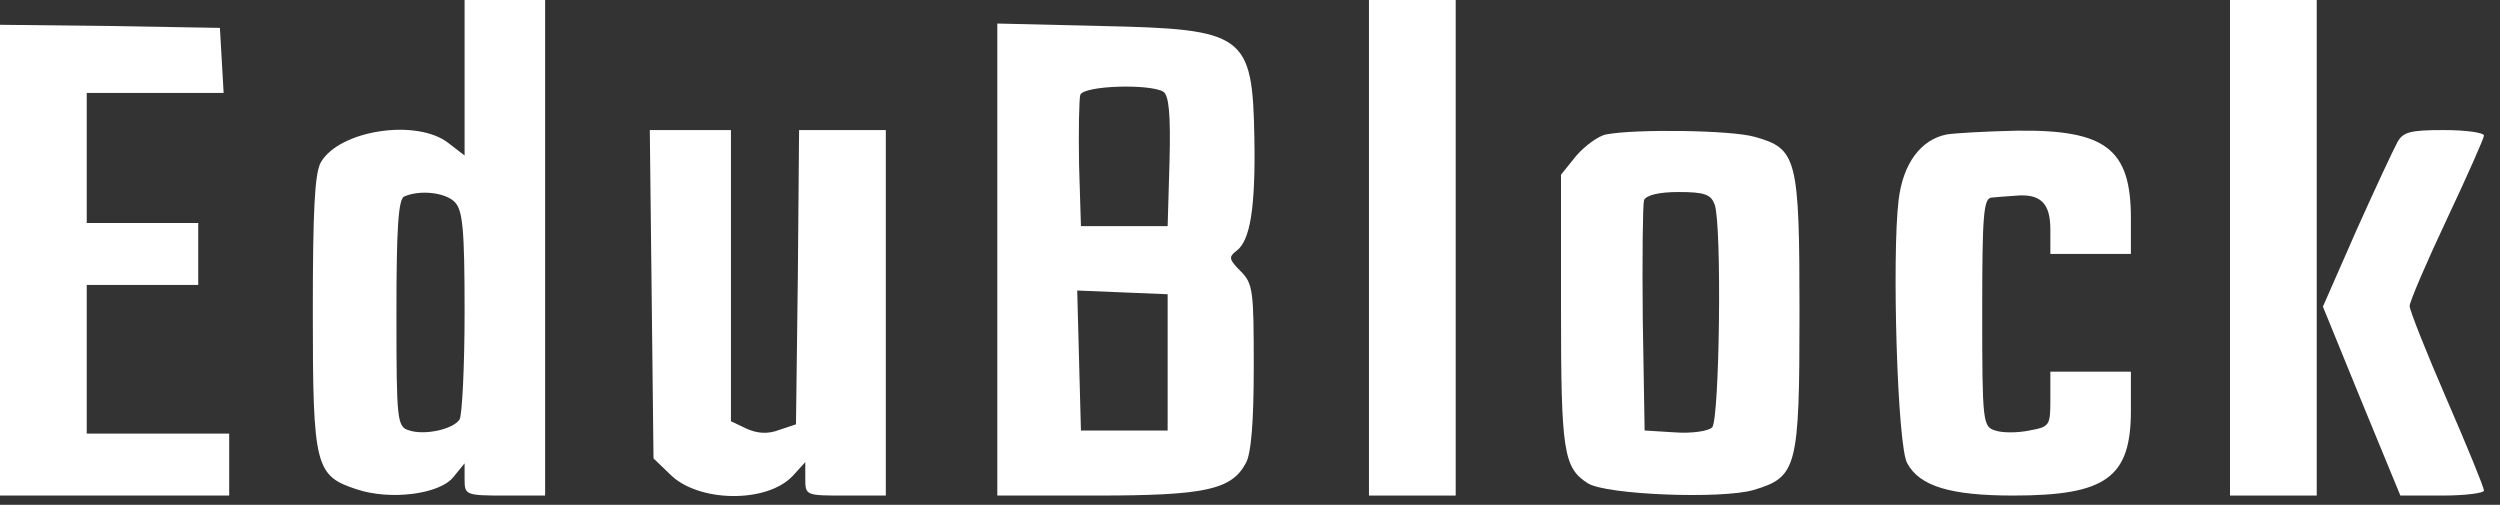 <svg width="104" height="21" viewBox="0 0 104 21" fill="none" xmlns="http://www.w3.org/2000/svg">
<rect x="0" y="0" width="104" height="21" fill="#333333" stroke="none"/>
<path d="M19.327 3.247V6.468L18.657 5.953C17.343 4.922 14.121 5.411 13.348 6.751C13.091 7.19 13.013 8.761 13.013 13.013C13.013 19.43 13.116 19.791 14.843 20.357C16.234 20.821 18.296 20.564 18.863 19.842L19.327 19.275V19.945C19.327 20.589 19.378 20.615 21.002 20.615H22.677V10.308V-1.09076e-05H21.002H19.327V3.247ZM18.914 8.401C19.249 8.736 19.327 9.509 19.327 12.962C19.327 15.255 19.224 17.265 19.12 17.445C18.863 17.858 17.677 18.116 17.033 17.909C16.518 17.755 16.492 17.574 16.492 13.013C16.492 9.483 16.569 8.246 16.827 8.169C17.497 7.885 18.528 8.014 18.914 8.401Z" fill="white"/>
<path d="M56.949 10.308V20.615H58.753H60.557V10.308V-1.09076e-05H58.753H56.949V10.308Z" fill="white"/>
<path d="M92.768 10.308V20.615H94.572H96.376V10.308V-1.09076e-05H94.572H92.768V10.308Z" fill="white"/>
<path d="M0 10.823V20.615H4.767H9.534V19.327V18.038H6.571H3.608V14.946V11.854H5.927H8.246V10.565V9.277H5.927H3.608V6.571V3.865H6.468H9.303L9.225 2.5L9.148 1.16L4.587 1.082L0 1.031V10.823Z" fill="white"/>
<path d="M41.488 10.797V20.615H45.611C50.095 20.615 51.229 20.383 51.821 19.275C52.053 18.889 52.156 17.523 52.156 15.255C52.156 12.111 52.13 11.802 51.615 11.287C51.126 10.797 51.1 10.694 51.435 10.436C52.002 10.024 52.233 8.684 52.182 5.746C52.105 1.417 51.795 1.211 45.817 1.082L41.488 0.979V10.797ZM48.394 3.814C48.626 3.968 48.703 4.741 48.652 6.726L48.574 9.406H46.77H44.967L44.889 6.855C44.864 5.437 44.889 4.123 44.941 3.943C45.096 3.556 47.827 3.479 48.394 3.814ZM48.574 15.075V17.909H46.77H44.967L44.889 14.998L44.812 12.086L46.693 12.163L48.574 12.24V15.075Z" fill="white"/>
<path d="M27.109 12.24L27.186 19.069L27.882 19.739C29.042 20.899 31.902 20.95 32.984 19.791L33.5 19.224V19.919C33.5 20.615 33.525 20.615 35.175 20.615H36.85V13.013V5.411H35.046H33.242L33.19 11.519L33.113 17.652L32.417 17.884C31.953 18.064 31.515 18.038 31.052 17.832L30.407 17.523V11.467V5.411H28.732H27.032L27.109 12.24Z" fill="white"/>
<path d="M66.819 5.592C66.51 5.643 65.943 6.056 65.582 6.468L64.938 7.267V12.884C64.938 18.76 65.041 19.456 66.046 20.1C66.793 20.589 71.638 20.77 72.952 20.383C74.756 19.842 74.859 19.481 74.859 13.013C74.859 6.571 74.756 6.185 73.003 5.695C72.05 5.411 68.004 5.36 66.819 5.592ZM71.328 8.504C71.638 9.328 71.534 17.471 71.225 17.78C71.071 17.935 70.375 18.038 69.679 17.987L68.416 17.909L68.339 13.271C68.313 10.746 68.339 8.504 68.391 8.323C68.494 8.117 69.009 7.988 69.834 7.988C70.916 7.988 71.174 8.091 71.328 8.504Z" fill="white"/>
<path d="M80.992 5.592C79.909 5.798 79.162 6.803 78.982 8.323C78.698 10.643 78.93 18.605 79.343 19.275C79.858 20.229 81.146 20.615 83.749 20.615C87.614 20.615 88.645 19.868 88.645 17.085V15.461H86.97H85.295V16.621C85.295 17.703 85.269 17.755 84.419 17.909C83.929 18.012 83.285 18.012 83.002 17.909C82.486 17.755 82.46 17.574 82.46 12.988C82.46 8.968 82.512 8.246 82.847 8.22C83.053 8.194 83.491 8.169 83.826 8.143C84.883 8.04 85.295 8.452 85.295 9.534V10.565H86.97H88.645V9.071C88.645 6.185 87.588 5.386 83.878 5.437C82.615 5.463 81.301 5.54 80.992 5.592Z" fill="white"/>
<path d="M99.726 5.927C99.571 6.21 98.798 7.859 98.025 9.586L96.633 12.756L98.231 16.672L99.855 20.615H101.607C102.56 20.615 103.333 20.512 103.333 20.409C103.333 20.28 102.638 18.579 101.787 16.621C100.937 14.662 100.241 12.91 100.241 12.73C100.241 12.549 100.937 10.926 101.787 9.122C102.638 7.318 103.333 5.746 103.333 5.643C103.333 5.515 102.586 5.411 101.658 5.411C100.267 5.411 99.958 5.489 99.726 5.927Z" fill="white"/>
</svg>

